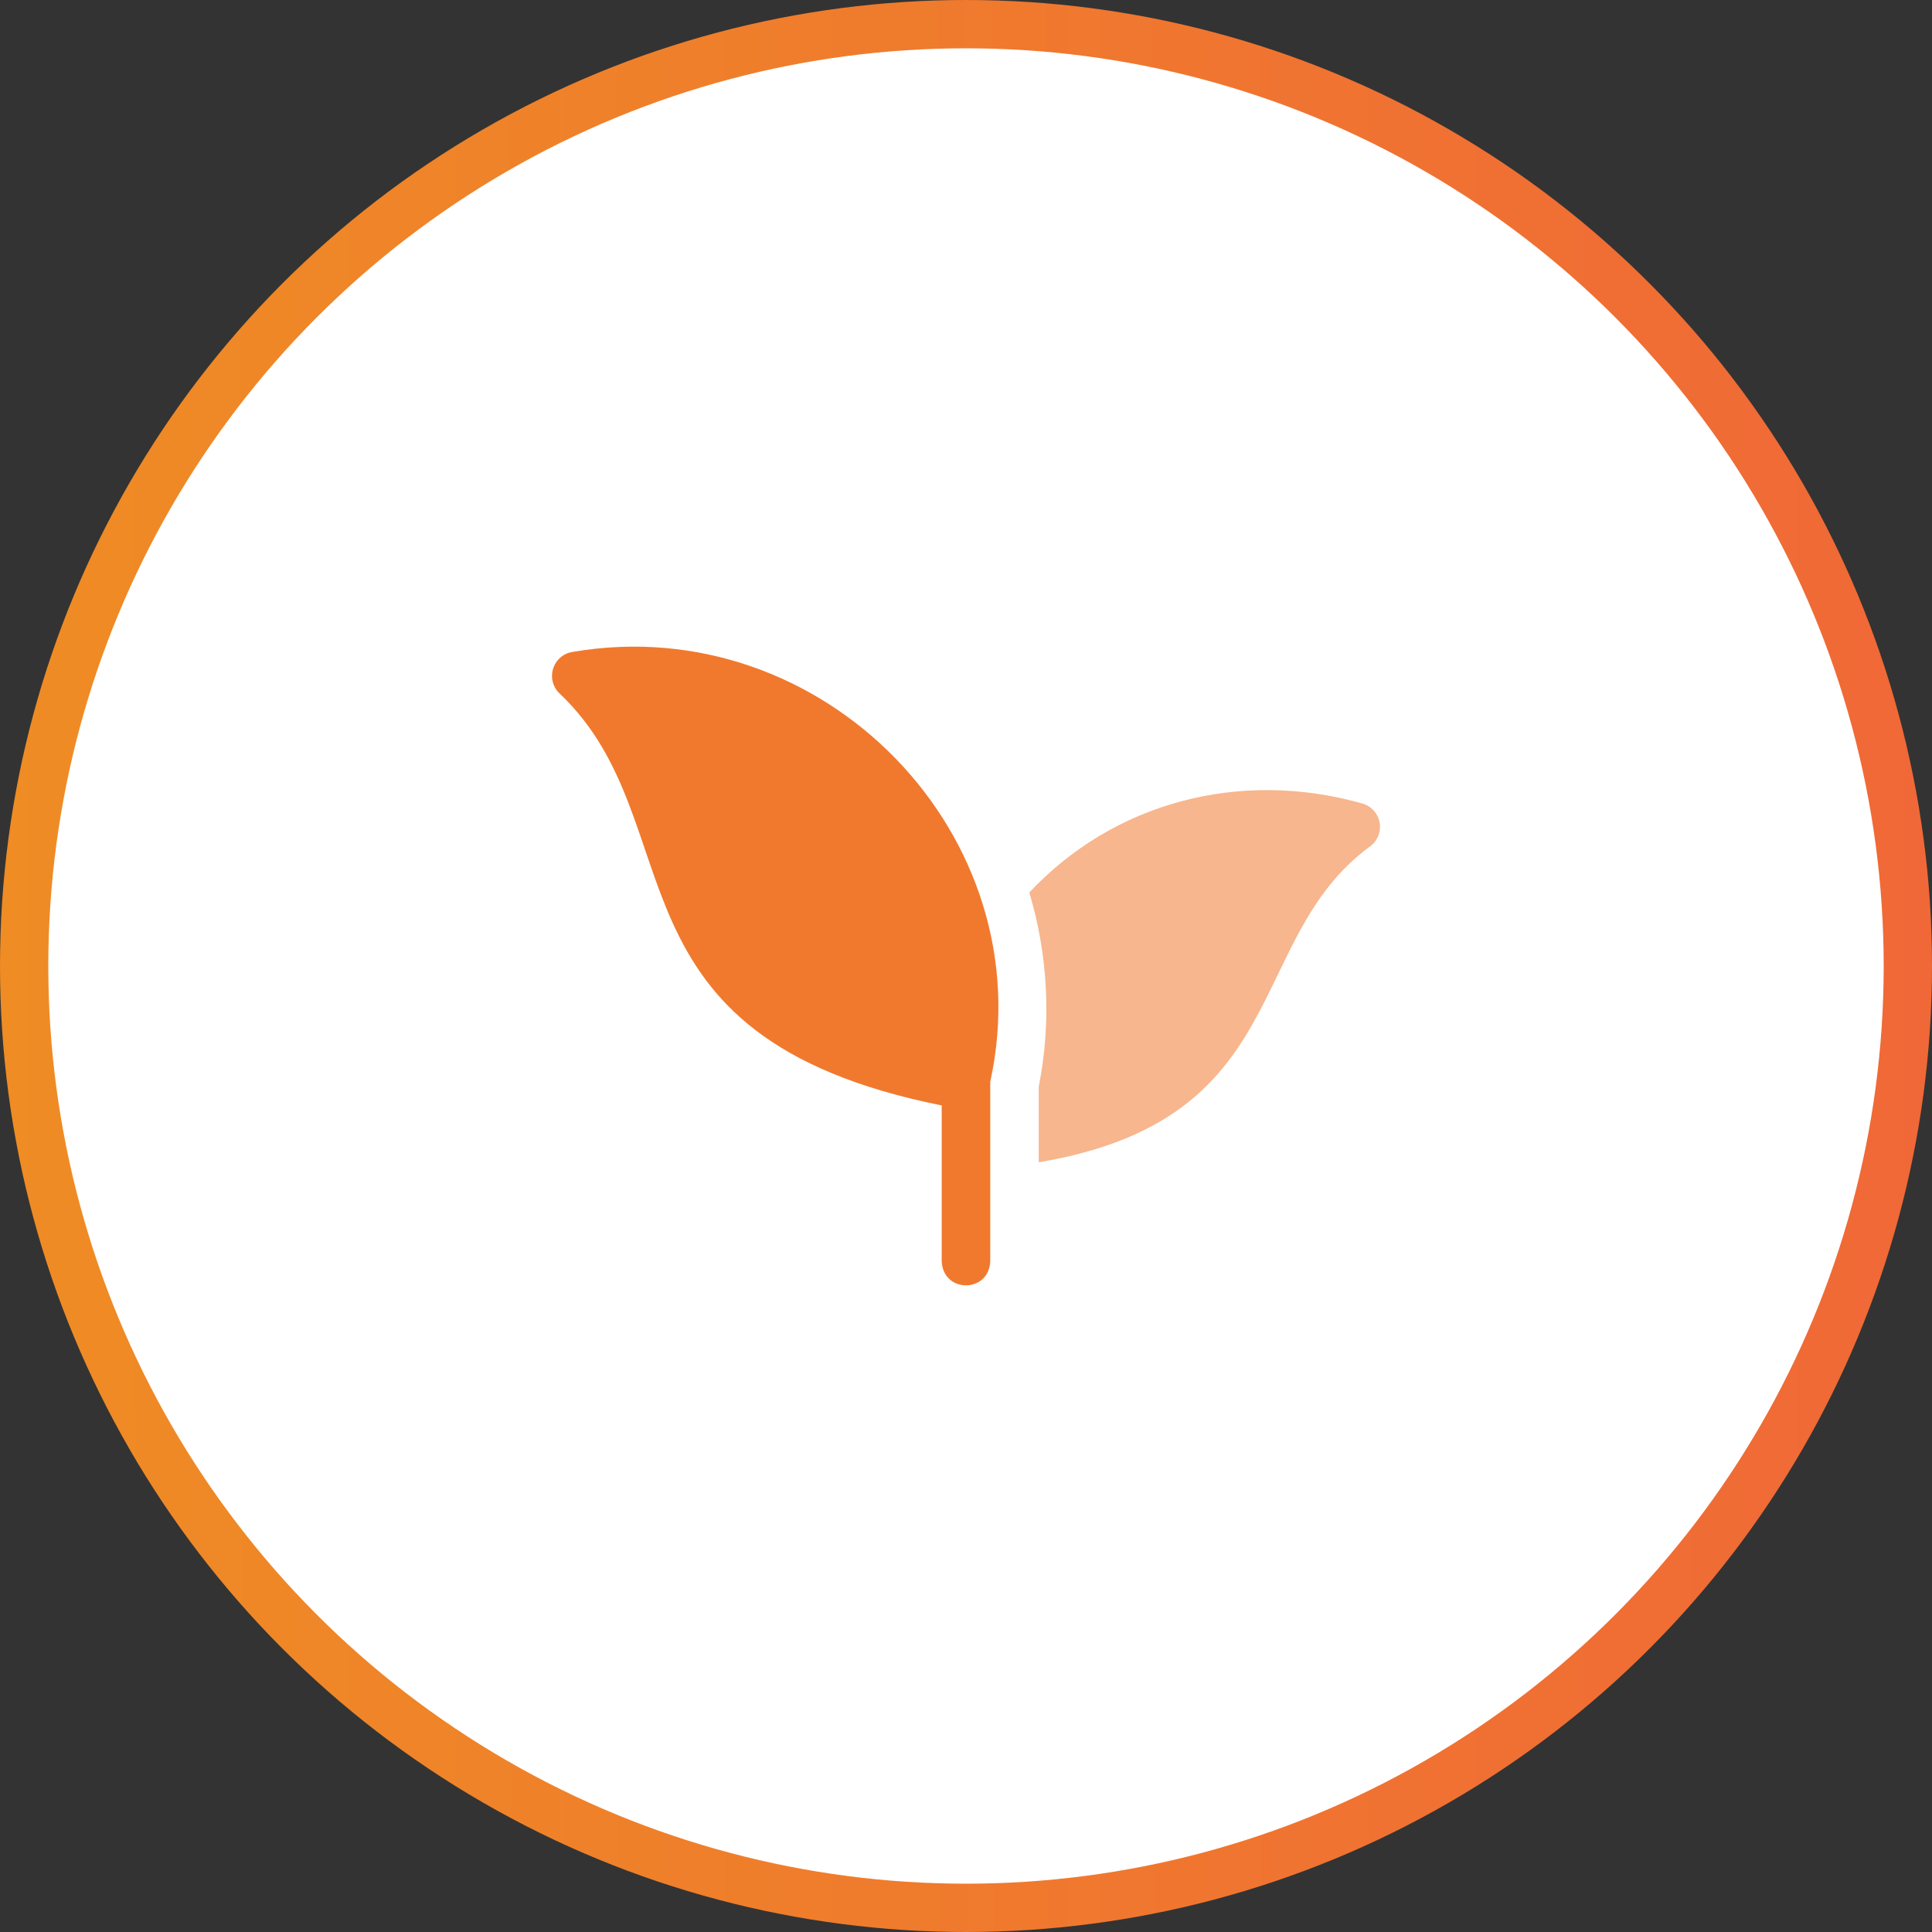 <svg width="40" height="40" viewBox="0 0 40 40" fill="none" xmlns="http://www.w3.org/2000/svg">
<rect x="0" y="0" width="40" height="40" fill="#333333" stroke="none"/>
<circle cx="20" cy="20" r="19.5" fill="white" stroke="url(#paint0_linear_311_14022)"/>
<path d="M28.565 17.039C28.534 16.846 28.393 16.688 28.204 16.635C25.664 15.918 23.056 16.615 21.311 18.478C21.697 19.772 21.773 21.152 21.506 22.5V24.064C26.809 23.172 25.75 19.459 28.349 17.536C28.511 17.427 28.596 17.233 28.565 17.039Z" fill="#F7B68D"/>
<path d="M11.857 13.497C11.663 13.525 11.504 13.664 11.449 13.853C11.394 14.041 11.454 14.244 11.601 14.372C14.408 17.056 12.354 21.455 19.497 22.887V26.112C19.524 26.779 20.476 26.778 20.502 26.112V22.398C21.616 17.314 17.05 12.607 11.857 13.497Z" fill="#F0792E"/>
<defs>
<linearGradient id="paint0_linear_311_14022" x1="3.81993e-10" y1="20.312" x2="40" y2="20.283" gradientUnits="userSpaceOnUse">
<stop stop-color="#EF8C24"/>
<stop offset="1" stop-color="#F06837"/>
</linearGradient>
</defs>
</svg>
